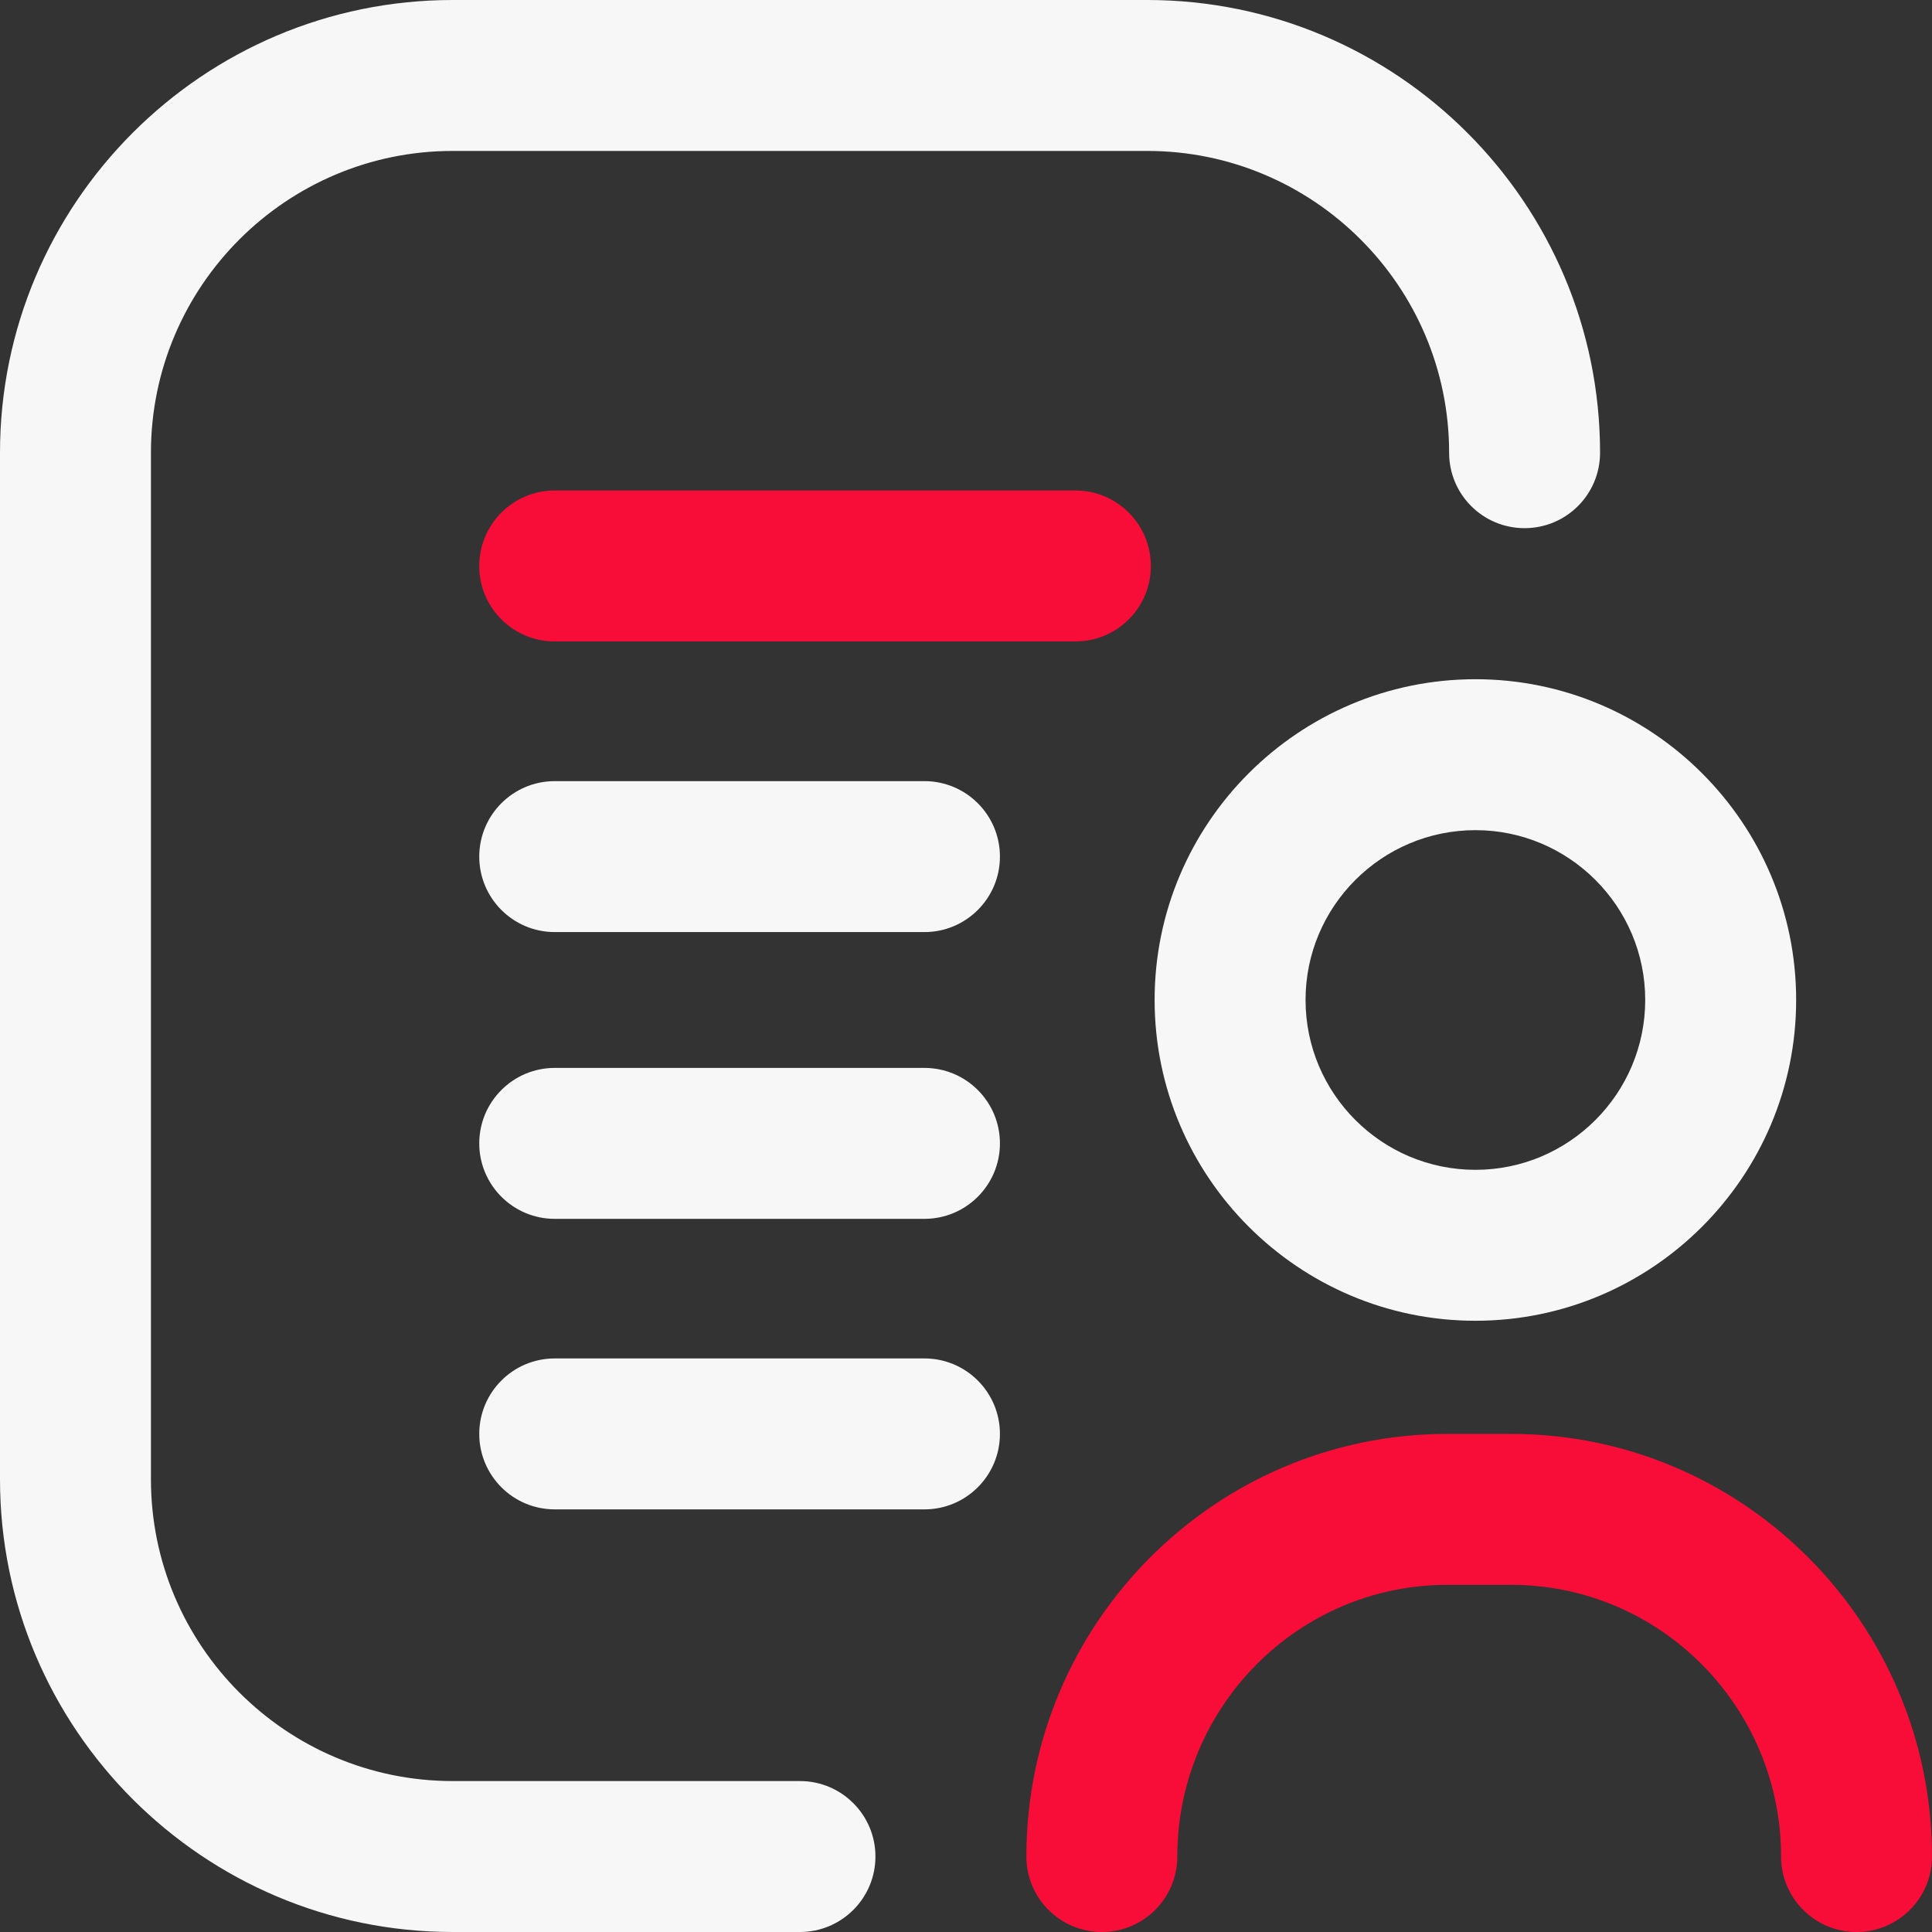 <svg width="16" height="16" viewBox="0 0 16 16" fill="none" xmlns="http://www.w3.org/2000/svg">
<rect x="0" y="0" width="16" height="16" fill="#333333" stroke="none"/>
<path d="M12.219 10.938C10.754 10.938 9.562 9.746 9.562 8.281C9.562 6.817 10.754 5.625 12.219 5.625C13.683 5.625 14.875 6.817 14.875 8.281C14.875 9.746 13.683 10.938 12.219 10.938ZM12.219 6.875C11.443 6.875 10.812 7.506 10.812 8.281C10.812 9.057 11.443 9.688 12.219 9.688C12.994 9.688 13.625 9.057 13.625 8.281C13.625 7.506 12.994 6.875 12.219 6.875ZM7.25 15.375C7.25 15.03 6.97 14.75 6.625 14.75H3.749C2.371 14.75 1.25 13.629 1.25 12.251V3.749C1.25 2.371 2.371 1.25 3.749 1.25H9.501C10.879 1.25 12.001 2.371 12.001 3.749C12.001 4.095 12.28 4.374 12.626 4.374C12.971 4.374 13.251 4.095 13.251 3.749C13.251 1.682 11.569 0 9.501 0H3.749C1.682 0 0 1.682 0 3.749V12.251C0 14.318 1.682 16 3.749 16H6.625C6.97 16 7.25 15.72 7.25 15.375V15.375ZM8.281 7.094C8.281 6.749 8.001 6.469 7.656 6.469H4.594C4.249 6.469 3.969 6.749 3.969 7.094C3.969 7.439 4.249 7.719 4.594 7.719H7.656C8.001 7.719 8.281 7.439 8.281 7.094ZM8.281 11.875C8.281 11.53 8.001 11.25 7.656 11.25H4.594C4.249 11.25 3.969 11.53 3.969 11.875C3.969 12.22 4.249 12.5 4.594 12.5H7.656C8.001 12.5 8.281 12.22 8.281 11.875ZM8.281 9.469C8.281 9.124 8.001 8.844 7.656 8.844H4.594C4.249 8.844 3.969 9.124 3.969 9.469C3.969 9.814 4.249 10.094 4.594 10.094H7.656C8.001 10.094 8.281 9.814 8.281 9.469Z" fill="#F7F7F7"/>
<path d="M15.375 16C15.03 16 14.75 15.72 14.75 15.375C14.75 14.134 13.747 13.125 12.515 13.125H11.985C10.753 13.125 9.75 14.134 9.75 15.375C9.75 15.72 9.47 16 9.125 16C8.78 16 8.5 15.72 8.5 15.375C8.5 13.445 10.063 11.875 11.985 11.875H12.515C14.437 11.875 16 13.445 16 15.375C16 15.72 15.72 16 15.375 16ZM9.531 4.688C9.531 4.342 9.251 4.062 8.906 4.062H4.594C4.249 4.062 3.969 4.342 3.969 4.688C3.969 5.033 4.249 5.312 4.594 5.312H8.906C9.251 5.312 9.531 5.033 9.531 4.688Z" fill="#F80D38"/>
</svg>
